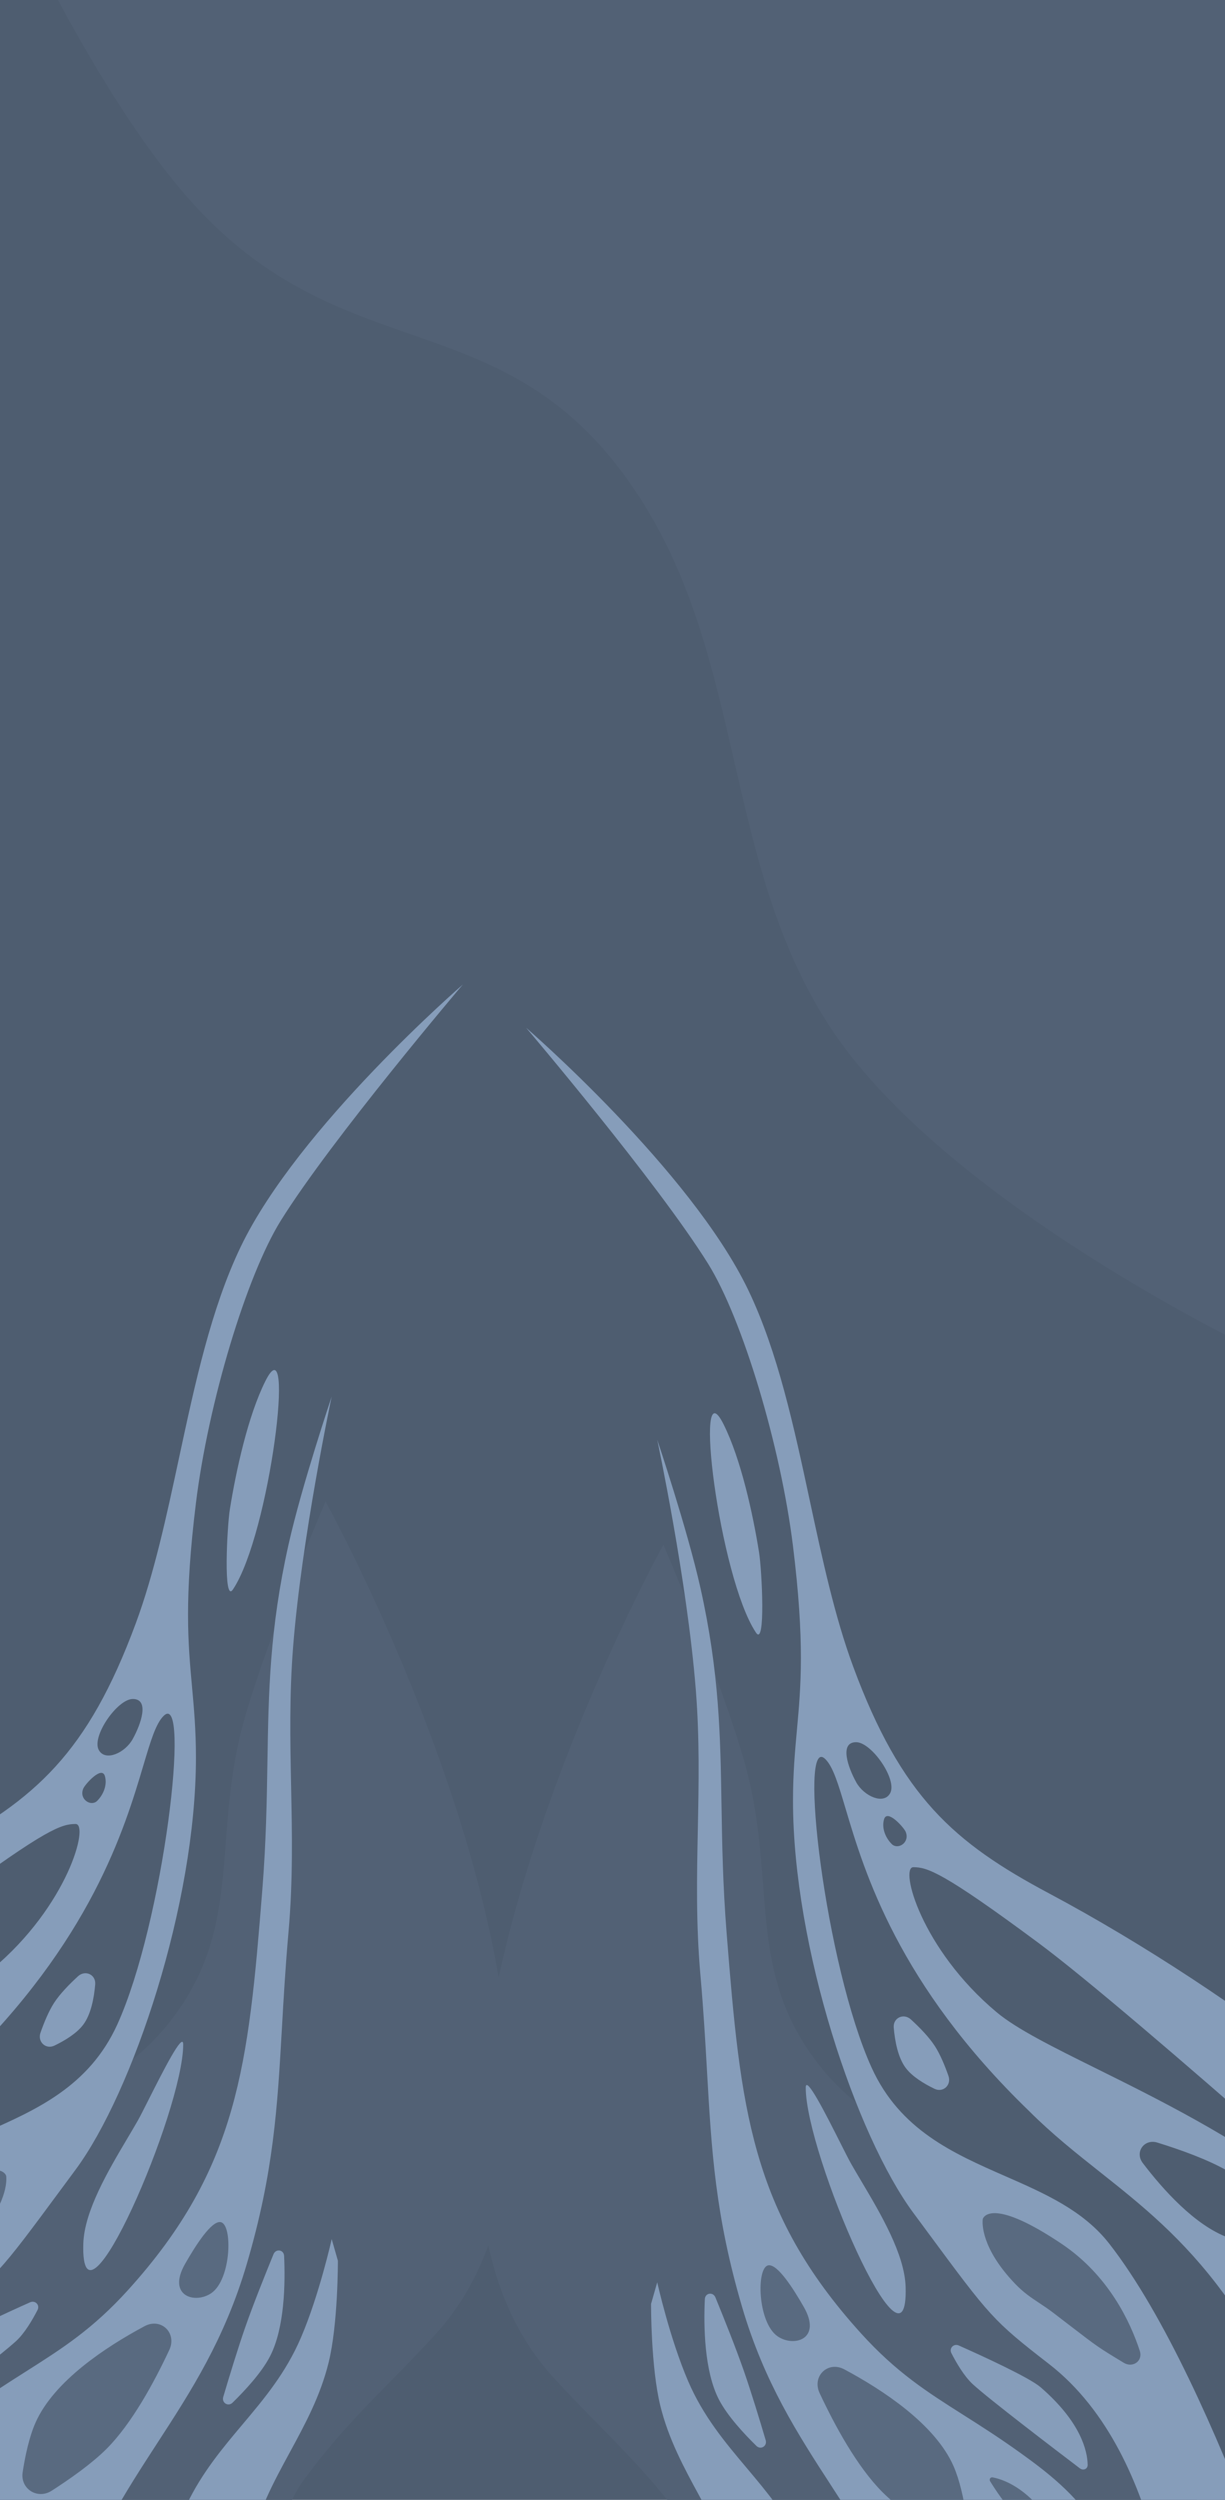 <svg width="397" height="810" viewBox="0 0 397 810" fill="none" xmlns="http://www.w3.org/2000/svg">
<g id="ocean-dark" clip-path="url(#clip0_461_4617)">
<rect id="ocean-3" width="397" height="810" fill="#4E5D70"/>
<g id="ocean-0">
<path d="M409 438.5C409 438.5 305.794 389.875 268.5 332C251.489 305.602 244.723 276.146 237.956 246.687C231.202 217.281 224.446 187.873 207.5 161.5C184.942 126.394 159.495 117.512 132.936 108.243C108.929 99.864 84.013 91.168 59.5 62.5C21.266 17.786 -14 -69 -14 -69H409V438.5Z" fill="#526175"/>
<path d="M79.5 556C87.587 528.173 105.5 486.5 105.5 486.5C105.5 486.5 148.451 564.216 161.611 640.744C177.126 569.024 214.997 500.5 214.997 500.5C214.997 500.5 232.91 542.173 240.997 570C245.312 584.847 246.341 598.235 247.31 610.842C248.938 632.029 250.397 651.01 266.997 671C273.723 679.098 282.99 685.912 293.538 693.666C308.334 704.544 325.65 717.274 341.997 738C364.322 766.305 400.497 832.5 400.497 832.5V874.5L313.997 874H225.997C225.997 874 238.246 839.588 221.997 817.5C212.267 804.274 203.864 795.71 194.381 786.047L194.38 786.046C189.767 781.346 184.898 776.385 179.497 770.5C168.524 758.544 161.792 743.831 158.252 727.5C154.365 738.271 148.737 748.07 141 756.5C135.599 762.385 130.731 767.346 126.118 772.046L126.117 772.047C116.634 781.71 108.23 790.273 98.5 803.5C82.252 825.588 94.5 860 94.5 860H6.5L-80 860.5V818.5C-80 818.5 -43.825 752.305 -21.5 724C-5.153 703.274 12.162 690.545 26.959 679.667L26.96 679.666C37.507 671.912 46.775 665.098 53.5 657C70.1 637.01 71.559 618.029 73.188 596.842C74.156 584.235 75.185 570.847 79.5 556Z" fill="#526175"/>
</g>
<g id="ocean-1">
<path d="M78 404C96.638 365.163 150 319 150 319C150 319 107.5 369 91 395.5C79.888 413.347 67.5 454.5 63.5 487C59.653 518.252 60.947 532.456 62.229 546.536C62.866 553.53 63.5 560.493 63.5 569.5C63.5 617 43 678 24.5 703C22.896 705.167 21.398 707.195 19.992 709.098C-0.359 736.643 -1.26 737.863 -19.5 752C-58.239 782.024 -60 849.5 -60 849.5L-107.5 869C-107.5 869 -74.73 758.808 -39 713C-30.573 702.196 -18.065 696.712 -5.274 691.103C11.534 683.733 28.83 676.149 38 656C53.03 622.974 62 547 53 556C50.485 558.515 48.829 564.075 46.461 572.025C40.355 592.528 29.514 628.927 -13 670C-20.473 677.473 -28.151 683.561 -35.935 689.734C-62.526 710.82 -90.36 732.89 -115.5 814.5C-120.299 830.079 -163.293 778.038 -157 763C-132.615 704.723 -74.124 675.731 -34.983 656.331C-20.729 649.266 -9.041 643.473 -2.5 638C22 617.5 29 591 24.5 591C20 591 15 592.5 -16 615.5C-47 638.5 -145 726.5 -145 726.5C-145 726.5 -165.508 720.718 -162 713C-149.5 685.5 -80.5 632 -19.5 599.5C11.392 583.041 28.407 568.162 44 526C49.994 509.792 53.987 491.187 58.019 472.407C63.186 448.333 68.415 423.971 78 404Z" fill="#869DBA"/>
<path d="M17.5 649C19.407 646.042 22.522 642.869 25.279 640.342C27.638 638.181 31.124 639.8 30.853 642.988C30.482 647.357 29.493 652.65 27 656C24.892 658.833 21.054 661.156 17.666 662.796C14.841 664.163 12.083 661.584 13.123 658.623C14.254 655.397 15.77 651.683 17.5 649Z" fill="#869DBA"/>
<path d="M107.5 452.5C107.5 452.5 97.758 481.444 93.5 500.5C87.365 527.956 87.036 548.278 86.67 570.859V570.861C86.465 583.487 86.249 596.819 85 612.5C80.5 669 77.305 702.45 41.5 742C30.003 754.699 20.134 760.96 8.324 768.453C2.633 772.063 -3.509 775.96 -10.5 781C-17.888 786.326 -28.44 794.144 -35.047 805.229C-53.623 830.293 -55 867 -55 867H12.5L12.698 866.479L16 867C16 867 20.048 853.519 23 845C30.656 822.906 40.867 807.175 50.948 791.645C61.951 774.695 72.799 757.984 80 733.5C88.703 703.91 89.909 682.732 91.368 657.099C91.911 647.569 92.489 637.423 93.5 626C94.964 609.457 94.655 594.108 94.344 578.728C94.048 564.036 93.751 549.316 95 533.5C97.795 498.093 107.5 452.5 107.5 452.5Z" fill="#869DBA"/>
<path d="M86 447.5C80.362 458.775 76.5 476.5 74.5 489C73.589 494.693 72.301 519.797 75.5 515C87.5 497 96 427.5 86 447.5Z" fill="#869DBA"/>
<path d="M41.346 692.759L41.347 692.757L41.348 692.755C42.523 690.776 43.64 688.893 44.638 687.144C45.357 685.883 46.647 683.327 48.176 680.298C52.721 671.291 59.374 658.108 59.374 662.423C59.374 684 26 761 27 727C27.312 716.405 35.135 703.223 41.346 692.759Z" fill="#869DBA"/>
<path d="M88.635 730.409C85.986 736.876 82.081 746.62 79.5 754C77.069 760.949 74.188 770.448 72.352 776.651C71.79 778.55 73.943 779.897 75.359 778.514C79.346 774.619 84.763 768.79 87.5 763.5C92.275 754.27 92.481 739.731 92.075 730.957C91.98 728.912 89.411 728.514 88.635 730.409Z" fill="#869DBA"/>
<path d="M107.5 725.5C107.5 725.5 103.468 743.622 97.5 757.5C92.59 768.918 85.605 777.221 78.57 785.584C72.054 793.33 65.495 801.128 60.5 811.5C50.288 832.706 46 870 46 870H81C81 870 76.725 845.798 81 825.5C83.45 813.865 88.678 804.242 93.927 794.582C98.866 785.491 103.823 776.366 106.5 765.5C109.595 752.935 109.5 732.5 109.5 732.5L107.5 725.5Z" fill="#869DBA"/>
<path d="M-29.438 785.759C-22.163 780.238 0.181 763.21 5.264 758.5C8.009 755.956 10.509 751.697 12.174 748.451C12.992 746.854 11.41 745.246 9.771 745.976C2.085 749.398 -13.109 756.362 -16.736 759.5C-29.831 770.825 -31.904 780.146 -31.997 784.626C-32.026 786.026 -30.554 786.605 -29.438 785.759Z" fill="#869DBA"/>
<path d="M242.498 418C223.859 379.163 170.497 333 170.497 333C170.497 333 212.997 383 229.497 409.5C240.61 427.347 252.998 468.5 256.998 501C260.844 532.252 259.551 546.456 258.268 560.536C257.632 567.53 256.998 574.493 256.998 583.5C256.998 631 277.498 692 295.998 717L298.279 720.085C299.047 721.124 299.788 722.127 300.506 723.098C320.856 750.643 321.758 751.863 339.998 766C378.736 796.024 380.497 863.5 380.497 863.5L427.997 883C427.997 883 395.228 772.808 359.497 727C351.07 716.196 338.563 710.712 325.771 705.103C308.964 697.733 291.667 690.149 282.498 670C267.468 636.974 258.498 561 267.498 570C270.012 572.515 271.668 578.075 274.036 586.025C280.143 606.528 290.984 642.927 333.498 684C340.97 691.473 348.648 697.561 356.432 703.733C383.023 724.819 410.857 746.89 435.997 828.5C440.797 844.079 483.79 792.038 477.497 777C453.112 718.723 394.621 689.731 355.48 670.331C341.226 663.266 329.538 657.473 322.998 652C298.498 631.5 291.498 605 295.998 605C300.498 605 305.498 606.5 336.498 629.5C367.497 652.5 465.497 740.5 465.497 740.5C465.497 740.5 486.005 734.718 482.497 727C469.997 699.5 400.997 646 339.998 613.5C309.105 597.041 292.09 582.162 276.498 540C270.503 523.792 266.51 505.187 262.479 486.407C257.311 462.333 252.082 437.971 242.498 418Z" fill="#869DBA"/>
<path d="M302.997 663C301.09 660.042 297.976 656.869 295.218 654.342C292.859 652.181 289.373 653.8 289.644 656.988C290.016 661.357 291.005 666.65 293.497 670C295.605 672.833 299.443 675.156 302.832 676.796C305.657 678.163 308.414 675.584 307.375 672.623C306.243 669.397 304.727 665.683 302.997 663Z" fill="#869DBA"/>
<path d="M212.997 466.5C212.997 466.5 222.739 495.444 226.997 514.5C233.132 541.956 233.462 562.277 233.828 584.858V584.861C234.032 597.487 234.249 610.819 235.497 626.5C239.997 683 243.193 716.45 278.998 756C290.494 768.699 300.363 774.96 312.174 782.453C317.865 786.063 324.006 789.96 330.997 795C338.385 800.326 348.938 808.144 355.544 819.229C374.121 844.293 375.497 881 375.497 881H307.997L307.799 880.479L304.497 881C304.497 881 300.45 867.519 297.498 859C289.841 836.906 279.63 821.175 269.549 805.645C258.546 788.695 247.699 771.984 240.498 747.5C231.794 717.91 230.588 696.732 229.129 671.099V671.098C228.586 661.568 228.009 651.422 226.997 640C225.533 623.457 225.843 608.108 226.153 592.728C226.449 578.036 226.746 563.316 225.497 547.5C222.703 512.093 212.997 466.5 212.997 466.5Z" fill="#869DBA"/>
<path d="M234.497 461.5C240.135 472.775 243.997 490.5 245.997 503C246.908 508.693 248.196 533.797 244.997 529C232.997 511 224.498 441.5 234.497 461.5Z" fill="#869DBA"/>
<path d="M279.151 706.759L279.15 706.757L279.149 706.755C277.974 704.776 276.857 702.893 275.859 701.144C275.14 699.883 273.85 697.327 272.322 694.298C267.776 685.291 261.123 672.108 261.123 676.423C261.123 698 294.497 775 293.497 741C293.186 730.405 285.362 717.223 279.151 706.759Z" fill="#869DBA"/>
<path d="M231.862 744.409C234.511 750.876 238.416 760.62 240.997 768C243.428 774.949 246.31 784.448 248.145 790.651C248.707 792.55 246.555 793.897 245.139 792.514C241.152 788.619 235.734 782.79 232.997 777.5C228.223 768.27 228.017 753.731 228.423 744.957C228.518 742.912 231.086 742.514 231.862 744.409Z" fill="#869DBA"/>
<path d="M212.997 739.5C212.997 739.5 217.029 757.622 222.997 771.5C227.908 782.918 234.892 791.221 241.927 799.584L241.928 799.585C248.444 807.331 255.003 815.128 259.997 825.5C270.209 846.706 274.497 884 274.497 884H239.497C239.497 884 243.772 859.798 239.497 839.5C237.047 827.865 231.819 818.242 226.571 808.582C221.631 799.491 216.674 790.366 213.997 779.5C210.903 766.935 210.997 746.5 210.997 746.5L212.997 739.5Z" fill="#869DBA"/>
<path d="M349.936 799.759C342.661 794.238 320.316 777.21 315.234 772.5C312.489 769.956 309.988 765.697 308.324 762.451C307.505 760.854 309.088 759.246 310.727 759.976C318.412 763.398 333.606 770.362 337.234 773.5C350.328 784.825 352.401 794.146 352.494 798.626C352.523 800.026 351.051 800.605 349.936 799.759Z" fill="#869DBA"/>
</g>
<g id="ocean-2">
<path d="M-23.5 713C-1.954 698.564 1.519 703.875 1.947 704.857C1.989 704.953 2.008 705.045 2.02 705.149C2.151 706.332 2.576 714.462 -8.5 726C-11.231 728.845 -13.606 730.42 -16.248 732.172C-17.714 733.144 -19.262 734.171 -21 735.5C-23.261 737.229 -25.128 738.664 -26.708 739.879C-35.066 746.304 -35.415 746.572 -43.714 751.589C-46.611 753.341 -49.954 750.986 -48.905 747.767C-45.872 738.463 -38.842 723.279 -23.5 713Z" fill="#596A80"/>
<path d="M60 733.5C63.357 727.625 68.5 719.5 71.5 720C75.446 720.658 75 738.5 68.5 743C63.258 746.629 54 744 60 733.5Z" fill="#596A80"/>
<path d="M-13.5 795.5C-8.332 790.676 -3.638 789.177 -1.219 788.71C-0.463 788.565 0.011 789.328 -0.394 789.984C-2.025 792.627 -5.584 798.099 -8.5 800.5C-13.531 804.643 -19.613 809.662 -23.74 813.069C-24.615 813.791 -25.796 812.751 -25.179 811.798C-21.545 806.188 -15.917 797.755 -13.5 795.5Z" fill="#596A80"/>
<path d="M11.5 785C17.476 771.461 34.449 760.352 46.858 753.715C52.196 750.86 57.434 755.933 54.869 761.416C50.033 771.756 42.744 785.263 34.5 793.5C29.722 798.273 22.659 803.239 16.76 807.029C12.147 809.992 6.504 806.436 7.343 801.018C8.175 795.649 9.482 789.571 11.5 785Z" fill="#596A80"/>
<path d="M343.998 727C322.451 712.564 318.979 717.875 318.55 718.857C318.509 718.953 318.489 719.045 318.478 719.149C318.347 720.332 317.921 728.462 328.998 740C331.729 742.845 334.103 744.42 336.746 746.172C338.211 747.144 339.76 748.171 341.498 749.5C343.758 751.229 345.625 752.664 347.206 753.879C355.563 760.304 355.912 760.572 364.211 765.589C367.109 767.341 370.452 764.986 369.402 761.767C366.37 752.463 359.339 737.279 343.998 727Z" fill="#596A80"/>
<path d="M260.497 747.5C257.14 741.625 251.997 733.5 248.997 734C245.052 734.658 245.497 752.5 251.997 757C257.239 760.629 266.497 758 260.497 747.5Z" fill="#596A80"/>
<path d="M333.997 809.5C328.829 804.676 324.136 803.177 321.717 802.71C320.96 802.565 320.487 803.328 320.891 803.984C322.522 806.627 326.081 812.099 328.997 814.5C334.029 818.643 340.111 823.662 344.237 827.069C345.112 827.791 346.293 826.751 345.676 825.798C342.043 820.188 336.414 811.755 333.997 809.5Z" fill="#596A80"/>
<path d="M308.997 799C303.021 785.461 286.049 774.352 273.639 767.715C268.302 764.86 263.063 769.933 265.628 775.416C270.464 785.756 277.753 799.263 285.997 807.5C290.775 812.273 297.838 817.239 303.737 821.029C308.351 823.992 313.993 820.436 313.154 815.018C312.322 809.649 311.015 803.571 308.997 799Z" fill="#596A80"/>
</g>
<g id="ocean-3_2">
<path d="M43 550.5C38.011 550.557 29.644 562.602 32 567C34.081 570.883 40.5 568 43 563.5C45.699 558.642 48.557 550.436 43 550.5Z" fill="#4E5D70"/>
<path d="M34 575.5C33 572 27.591 578.122 27 579.5C25.5 583 29.5 585.5 31.5 583.5C33.5 581.5 34.824 578.385 34 575.5Z" fill="#4E5D70"/>
<path d="M-77.5 689.5C-71.001 685.722 -61.827 682.468 -54.573 680.227C-50.323 678.915 -47.16 683.319 -49.853 686.858C-56.37 695.421 -66.749 707.052 -77.5 711C-88.005 714.858 -106 714 -106 714C-106 714 -90.188 696.877 -77.5 689.5Z" fill="#4E5D70"/>
<path d="M277.497 564.5C282.487 564.557 290.854 576.602 288.497 581C286.417 584.883 279.997 582 277.497 577.5C274.798 572.642 271.94 564.436 277.497 564.5Z" fill="#4E5D70"/>
<path d="M286.497 589.5C287.497 586 292.906 592.122 293.497 593.5C294.997 597 290.997 599.5 288.997 597.5C286.997 595.5 285.673 592.385 286.497 589.5Z" fill="#4E5D70"/>
<path d="M397.997 703.5C391.499 699.722 382.324 696.468 375.07 694.227C370.82 692.915 367.657 697.319 370.351 700.858C376.867 709.421 387.246 721.052 397.997 725C408.503 728.858 426.497 728 426.497 728C426.497 728 410.686 710.877 397.997 703.5Z" fill="#4E5D70"/>
</g>
</g>
<defs>
<clipPath id="clip0_461_4617">
<rect width="397" height="810" fill="white"/>
</clipPath>
</defs>
</svg>
